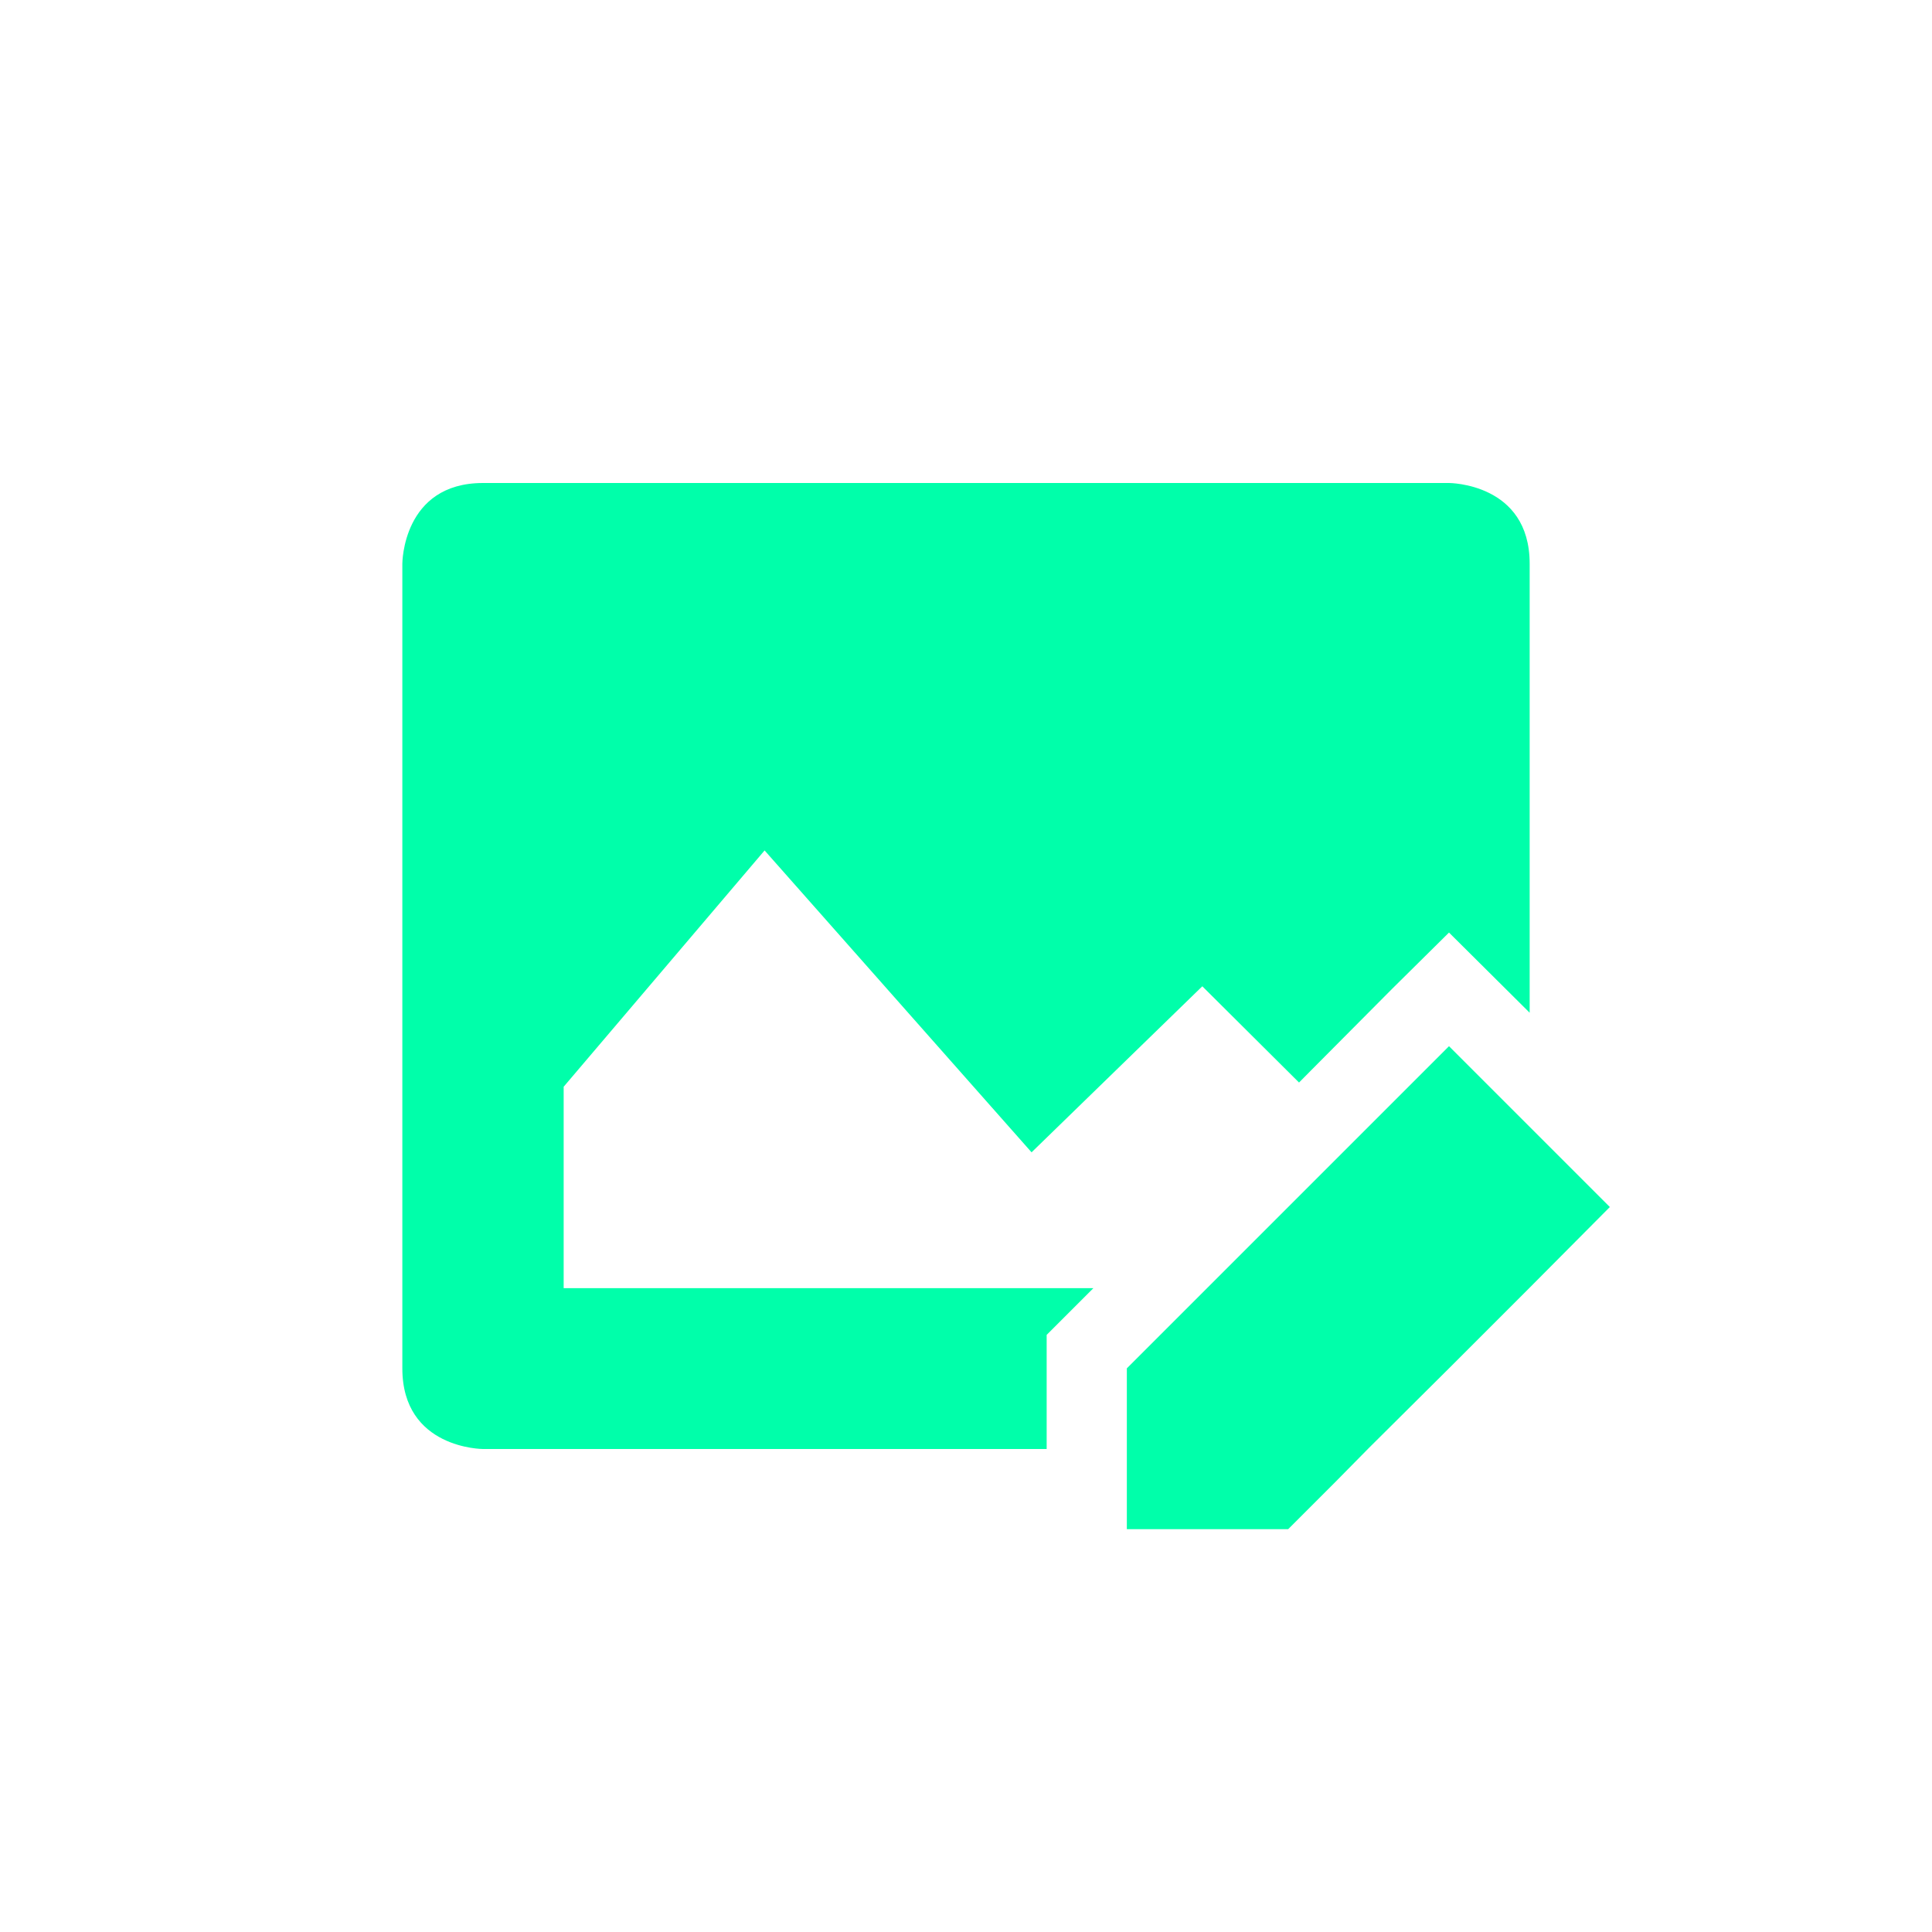 <svg xmlns="http://www.w3.org/2000/svg" xmlns:xlink="http://www.w3.org/1999/xlink" width="16" height="16" viewBox="0 0 16 16" version="1.1">
<g id="surface1">
<path style=" stroke:none;fill-rule:nonzero;fill:rgb(0%,100%,66.667%);fill-opacity:1;" d="M 4 4 C 3.332 4 3.332 4.668 3.332 4.668 L 3.332 11.332 C 3.332 12 4 12 4 12 L 8.668 12 L 8.668 11.055 L 9.055 10.668 L 4.668 10.668 L 4.668 9 L 6.332 7.043 L 8.543 9.543 L 9.957 8.168 L 10.758 8.965 L 10.863 8.859 L 11.527 8.191 L 12 7.723 L 12.668 8.387 L 12.668 4.668 C 12.668 4 12 4 12 4 Z M 12 8.664 L 9.332 11.332 L 9.332 12.664 L 10.668 12.664 L 11.062 12.27 L 11.332 11.996 L 12 11.332 L 12.668 10.664 L 13.332 9.996 Z M 12 8.664 "/>
</g>
</svg>
